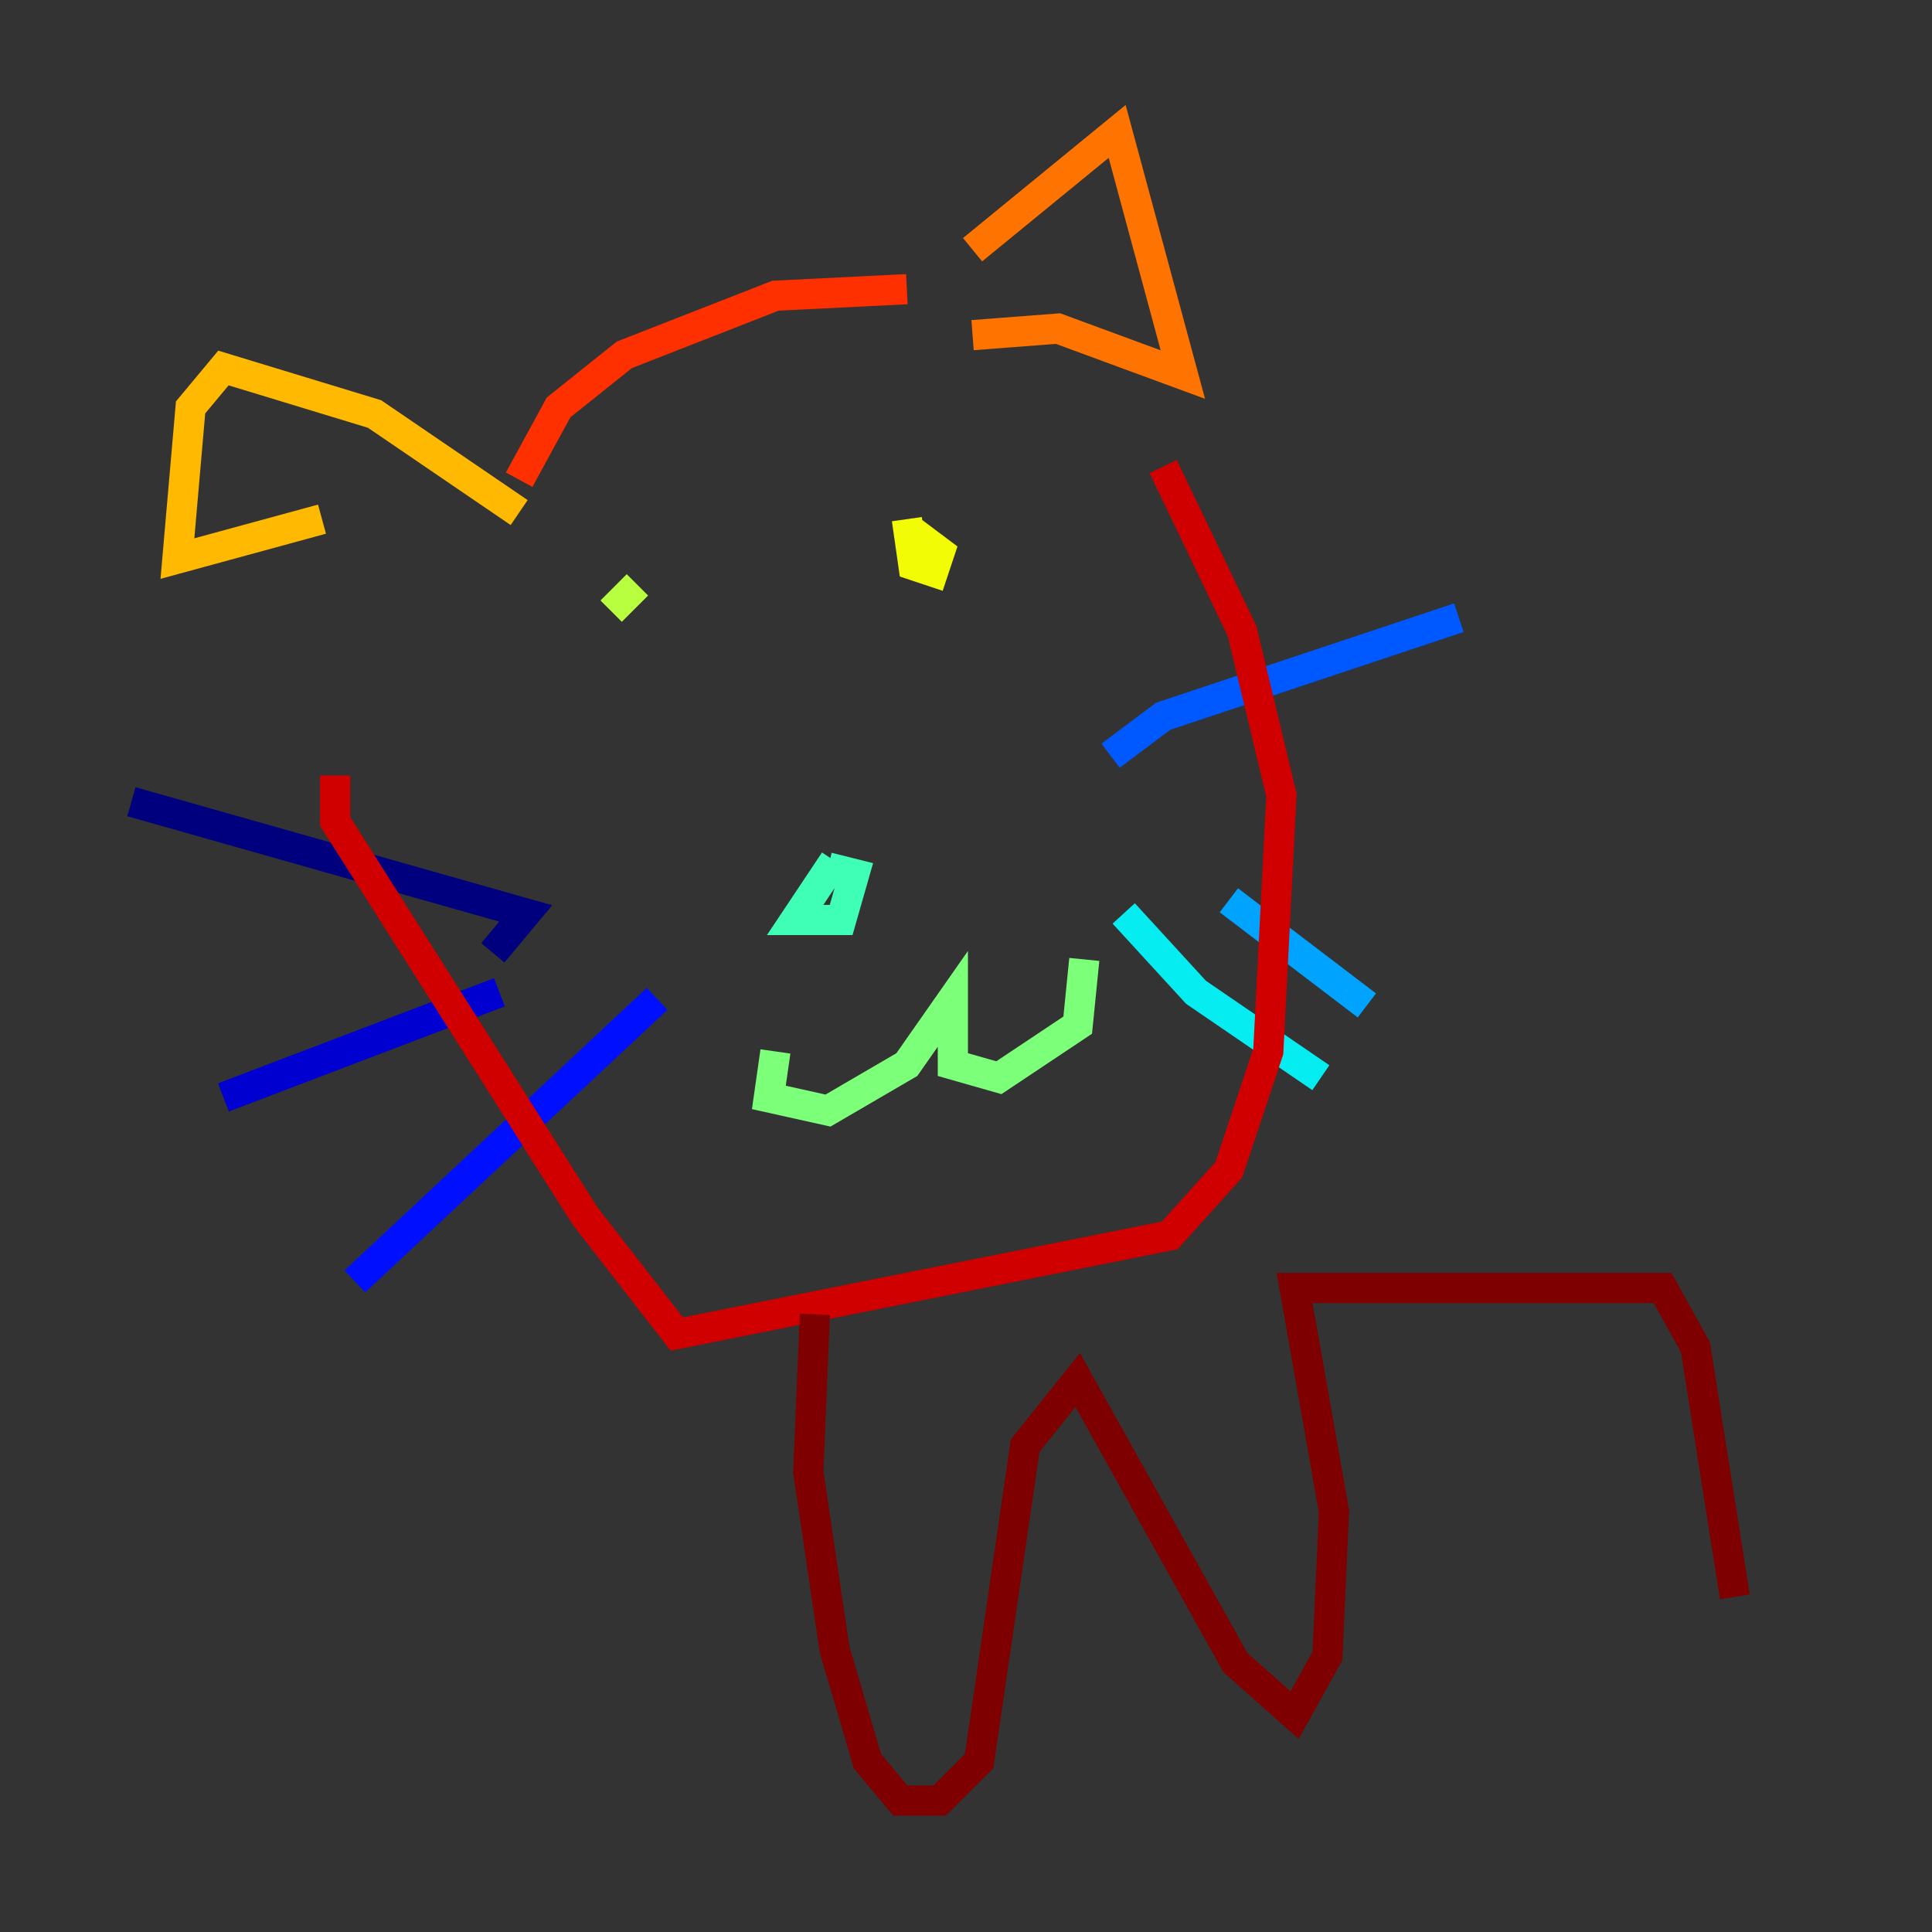 <?xml version="1.0" encoding="utf-8" ?>
<svg baseProfile="tiny" height="128" version="1.2" viewBox="0,0,128,128" width="128" xmlns="http://www.w3.org/2000/svg" xmlns:ev="http://www.w3.org/2001/xml-events" xmlns:xlink="http://www.w3.org/1999/xlink"><rect x="0" y="0" width="128" height="128" fill="#333333" stroke="none"/><defs /><polyline fill="none" points="8.707,53.116 34.83,60.517 32.653,63.129" stroke="#00007f" stroke-width="2" /><polyline fill="none" points="14.803,72.707 33.088,65.742" stroke="#0000d1" stroke-width="2" /><polyline fill="none" points="23.51,84.898 43.537,66.177" stroke="#0010ff" stroke-width="2" /><polyline fill="none" points="96.653,40.925 77.061,47.456 73.578,50.068" stroke="#0058ff" stroke-width="2" /><polyline fill="none" points="90.558,66.612 81.415,59.646" stroke="#00a4ff" stroke-width="2" /><polyline fill="none" points="87.51,71.401 79.238,65.742 74.449,60.517" stroke="#05ecf1" stroke-width="2" /><polyline fill="none" points="55.292,57.034 52.68,60.952 55.728,60.952 56.599,57.905 54.857,57.469" stroke="#3fffb7" stroke-width="2" /><polyline fill="none" points="51.374,69.66 50.939,72.707 54.857,73.578 60.082,70.531 63.129,66.177 63.129,70.531 66.177,71.401 71.401,67.918 71.837,63.565" stroke="#7cff79" stroke-width="2" /><polyline fill="none" points="42.231,38.748 40.49,40.49" stroke="#b7ff3f" stroke-width="2" /><polyline fill="none" points="60.082,34.395 60.517,37.442 61.823,37.878 62.258,36.571 60.517,35.265" stroke="#f1fc05" stroke-width="2" /><polyline fill="none" points="34.395,33.959 24.816,27.429 14.803,24.381 12.626,26.993 11.755,37.007 21.333,34.395" stroke="#ffb900" stroke-width="2" /><polyline fill="none" points="64.435,16.544 74.014,8.707 78.367,24.816 70.095,21.769 64.435,22.204" stroke="#ff7300" stroke-width="2" /><polyline fill="none" points="60.082,19.157 51.374,19.592 41.361,23.51 37.007,26.993 34.395,31.782" stroke="#ff3000" stroke-width="2" /><polyline fill="none" points="22.204,51.374 22.204,54.422 38.748,80.544 44.843,88.381 77.497,81.85 81.415,77.497 84.027,69.66 84.898,52.68 82.286,41.796 77.061,30.912" stroke="#d10000" stroke-width="2" /><polyline fill="none" points="53.986,87.075 53.551,97.524 55.292,109.279 57.469,116.68 59.646,119.293 62.258,119.293 64.871,116.68 67.918,95.782 71.401,91.429 81.85,110.15 85.769,113.633 87.946,109.714 88.381,100.136 85.769,85.333 110.15,85.333 112.326,89.252 114.939,105.796" stroke="#7f0000" stroke-width="2" /></svg>